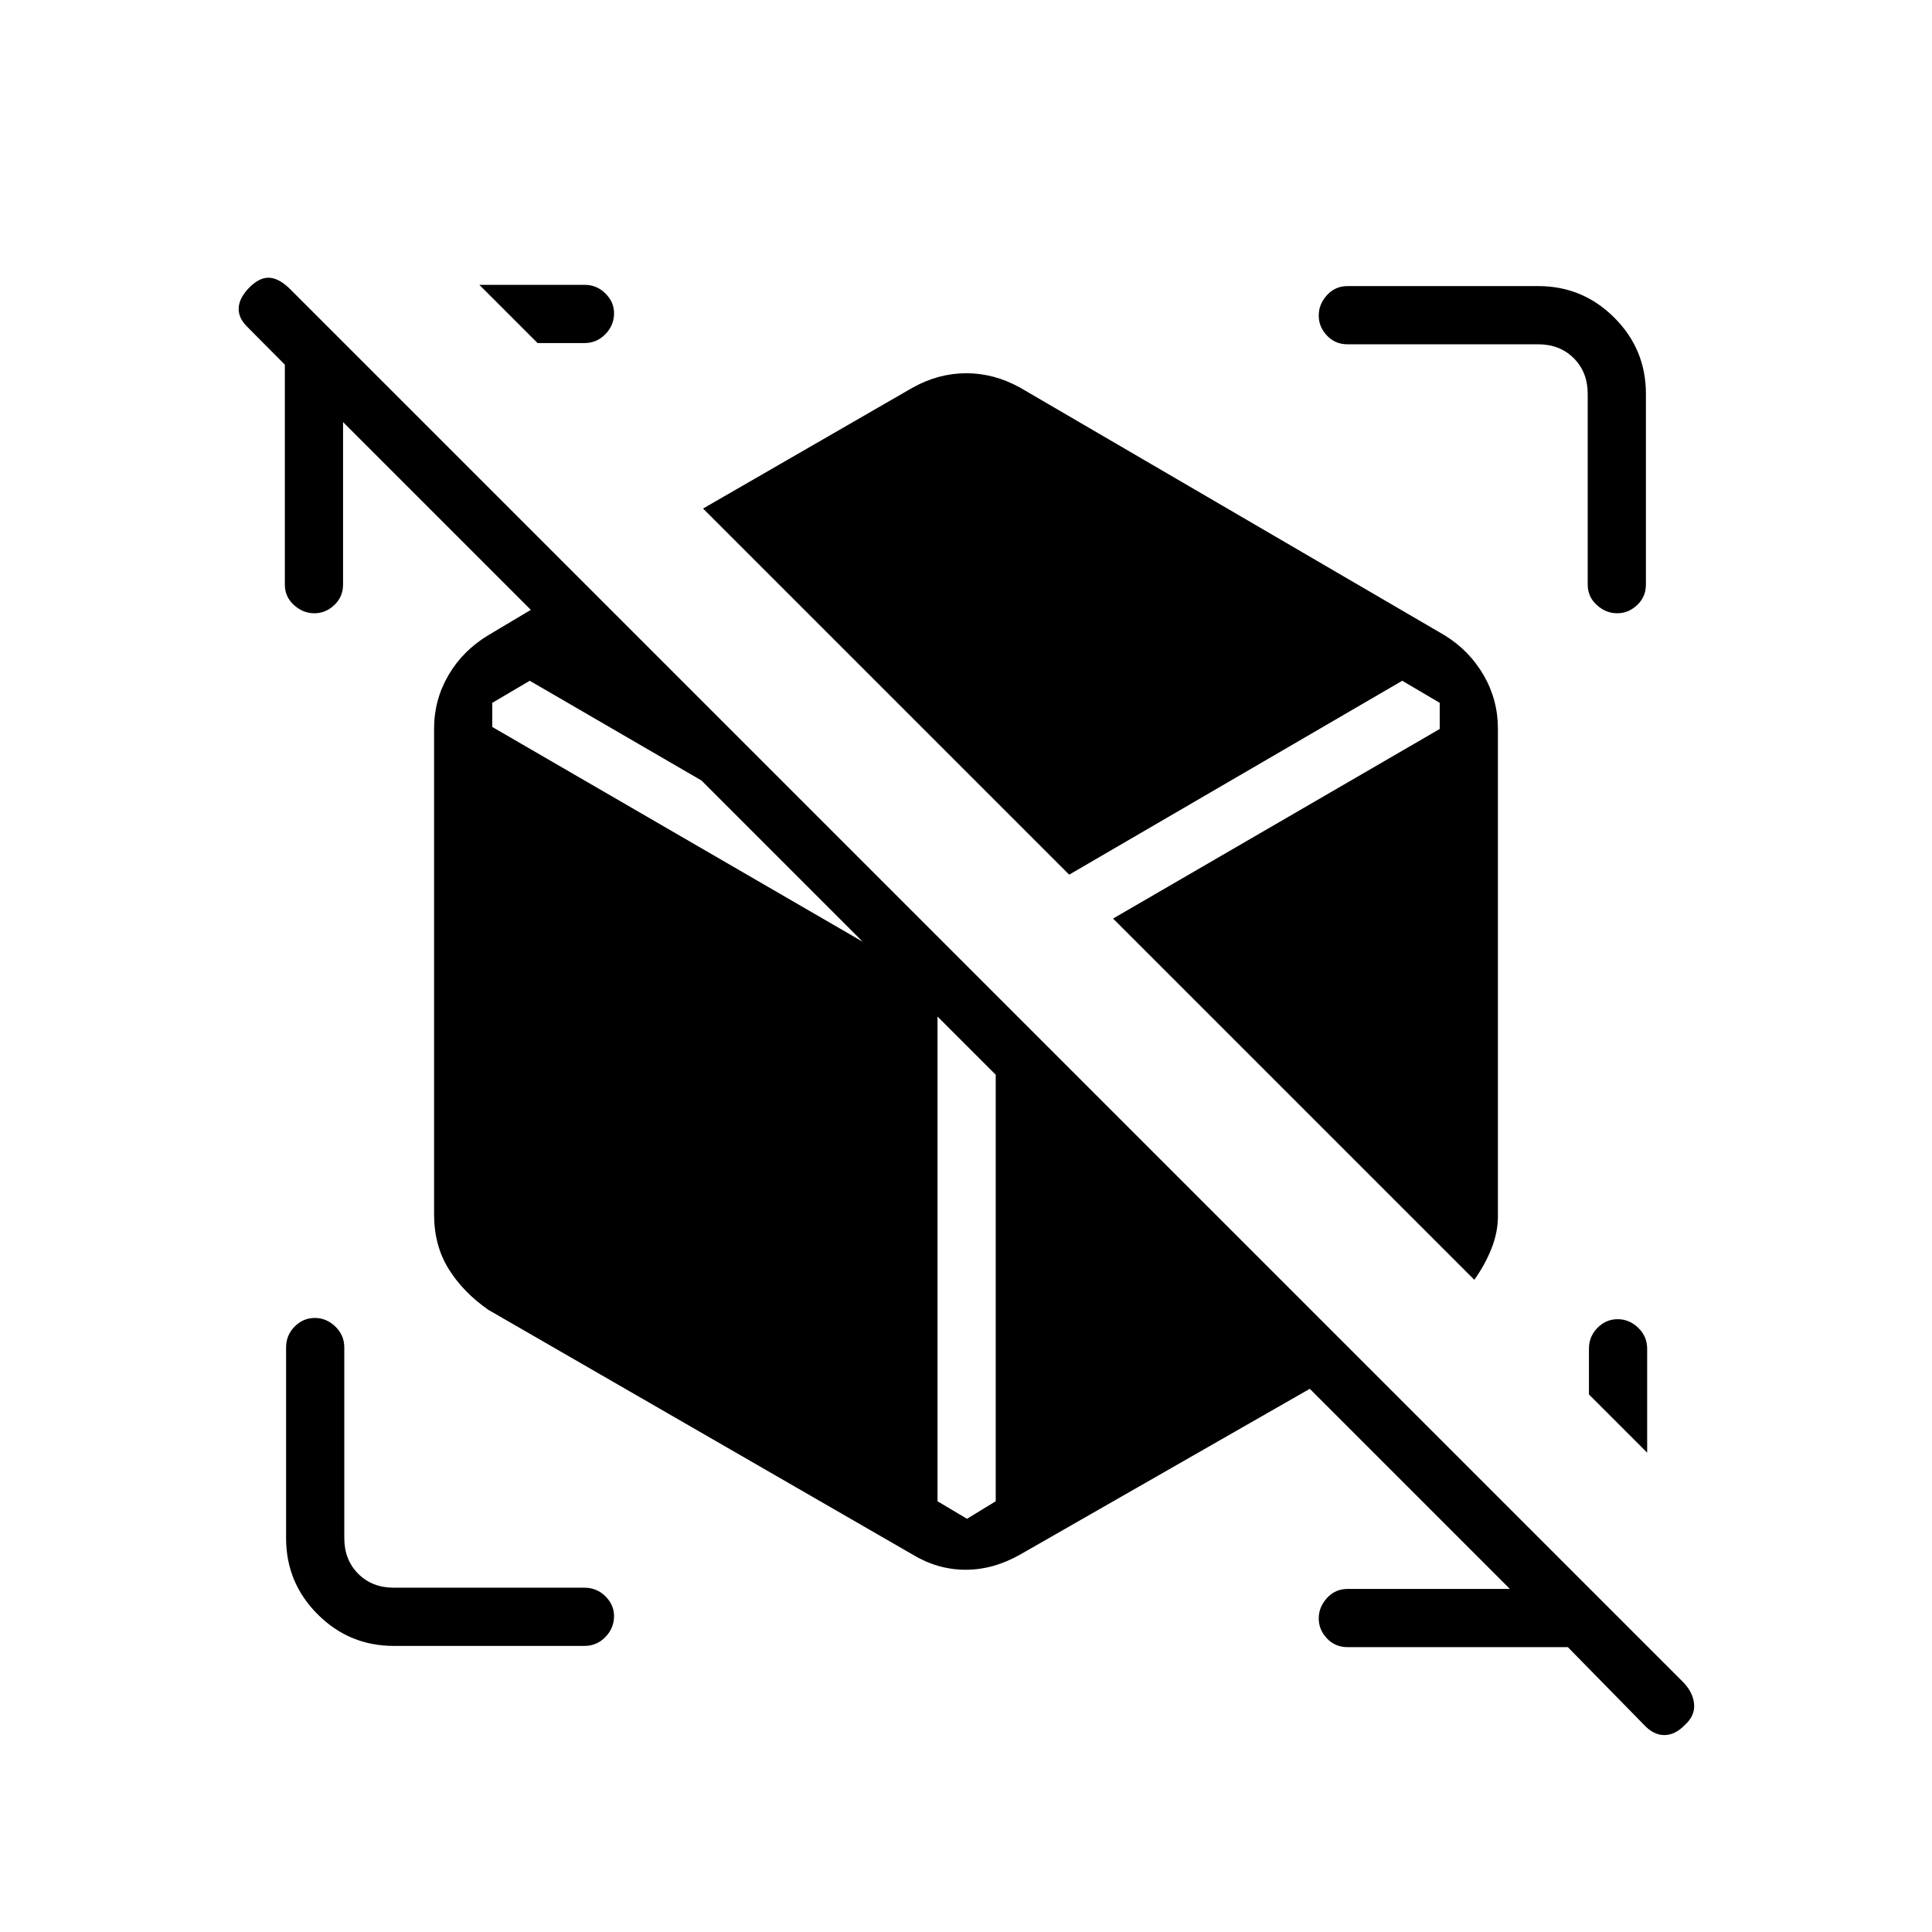 <svg xmlns="http://www.w3.org/2000/svg" height="20" viewBox="0 -960 960 960" width="20"><path d="M779.059-141.538H669.538q-6.069 0-10.169-4.324-4.1-4.324-4.1-9.954 0-5.631 4.1-10.138 4.1-4.508 10.169-4.508h86.423v5.693L163.385-757.346h7.077v87.808q0 6.069-4.324 10.169-4.324 4.1-9.955 4.1-5.63 0-10.138-4.1-4.507-4.1-4.507-10.169v-109.27l-18.641-18.763q-4.59-4.467-4.282-9.525.308-5.058 5.423-10.173 4.731-4.731 9.404-4.731t10.126 5.068L836.74-123.76q4.683 5.103 5.068 10.767.384 5.664-4.731 10.224-4.782 4.923-10.122 4.923t-10.071-5.115l-37.825-38.577Zm39.403-148.308v51.654l-28.924-28.923v-22.731q0-6.069 4.24-10.362 4.24-4.292 10.039-4.292 5.799 0 10.222 4.292 4.423 4.293 4.423 10.362Zm-580.27-528.616h52.27q6.069 0 10.361 4.269 4.293 4.268 4.293 9.817 0 5.991-4.293 10.414-4.292 4.424-10.361 4.424h-23.347l-28.923-28.924Zm565.376 163.193q-5.63 0-10.138-4.1-4.507-4.1-4.507-10.169v-94.77q0-10.769-6.923-17.692t-17.692-6.923h-94.77q-6.069 0-10.169-4.324-4.1-4.323-4.1-9.954t4.1-10.138q4.1-4.507 10.169-4.507h94.77q22.147 0 37.843 15.695 15.695 15.696 15.695 37.843v94.77q0 6.069-4.323 10.169-4.324 4.1-9.955 4.1ZM195.692-142.154q-22.147 0-37.843-15.695-15.695-15.696-15.695-37.843v-94.77q0-6.069 4.239-10.361 4.24-4.293 10.039-4.293 5.799 0 10.222 4.293 4.423 4.292 4.423 10.361v94.77q0 10.769 6.923 17.692t17.692 6.923h94.77q6.069 0 10.361 4.268 4.293 4.269 4.293 9.818 0 5.991-4.293 10.414-4.292 4.423-10.361 4.423h-94.77Zm257.731-45.423L242.654-309.154q-12.616-8.8-19.789-20.412-7.173-11.612-7.173-27.049v-241.308q0-14.308 7.123-26.543t19.839-19.919l46.038-27.423 387.423 387.423-169.153 96.808Q493.655-180 479.796-180q-13.86 0-26.373-7.577Zm279.154-136.5-179.5-179.5 162.308-94.192v-13l-18.616-10.962-165.5 96.346-181.923-181.923 104.077-60.038q12.897-7.193 26.756-7.193t26.783 7.193l210.769 122.961q12.311 7.545 19.444 19.824 7.133 12.28 7.133 26.638v242.262q0 8.051-3.226 16.132-3.225 8.082-8.505 15.452ZM480.5-205.308l14.269-8.731v-251.692l-51.346-51.346-180.192-104.654-18.615 10.962v12L465.846-470.5v256.461l14.654 8.731Z"/></svg>